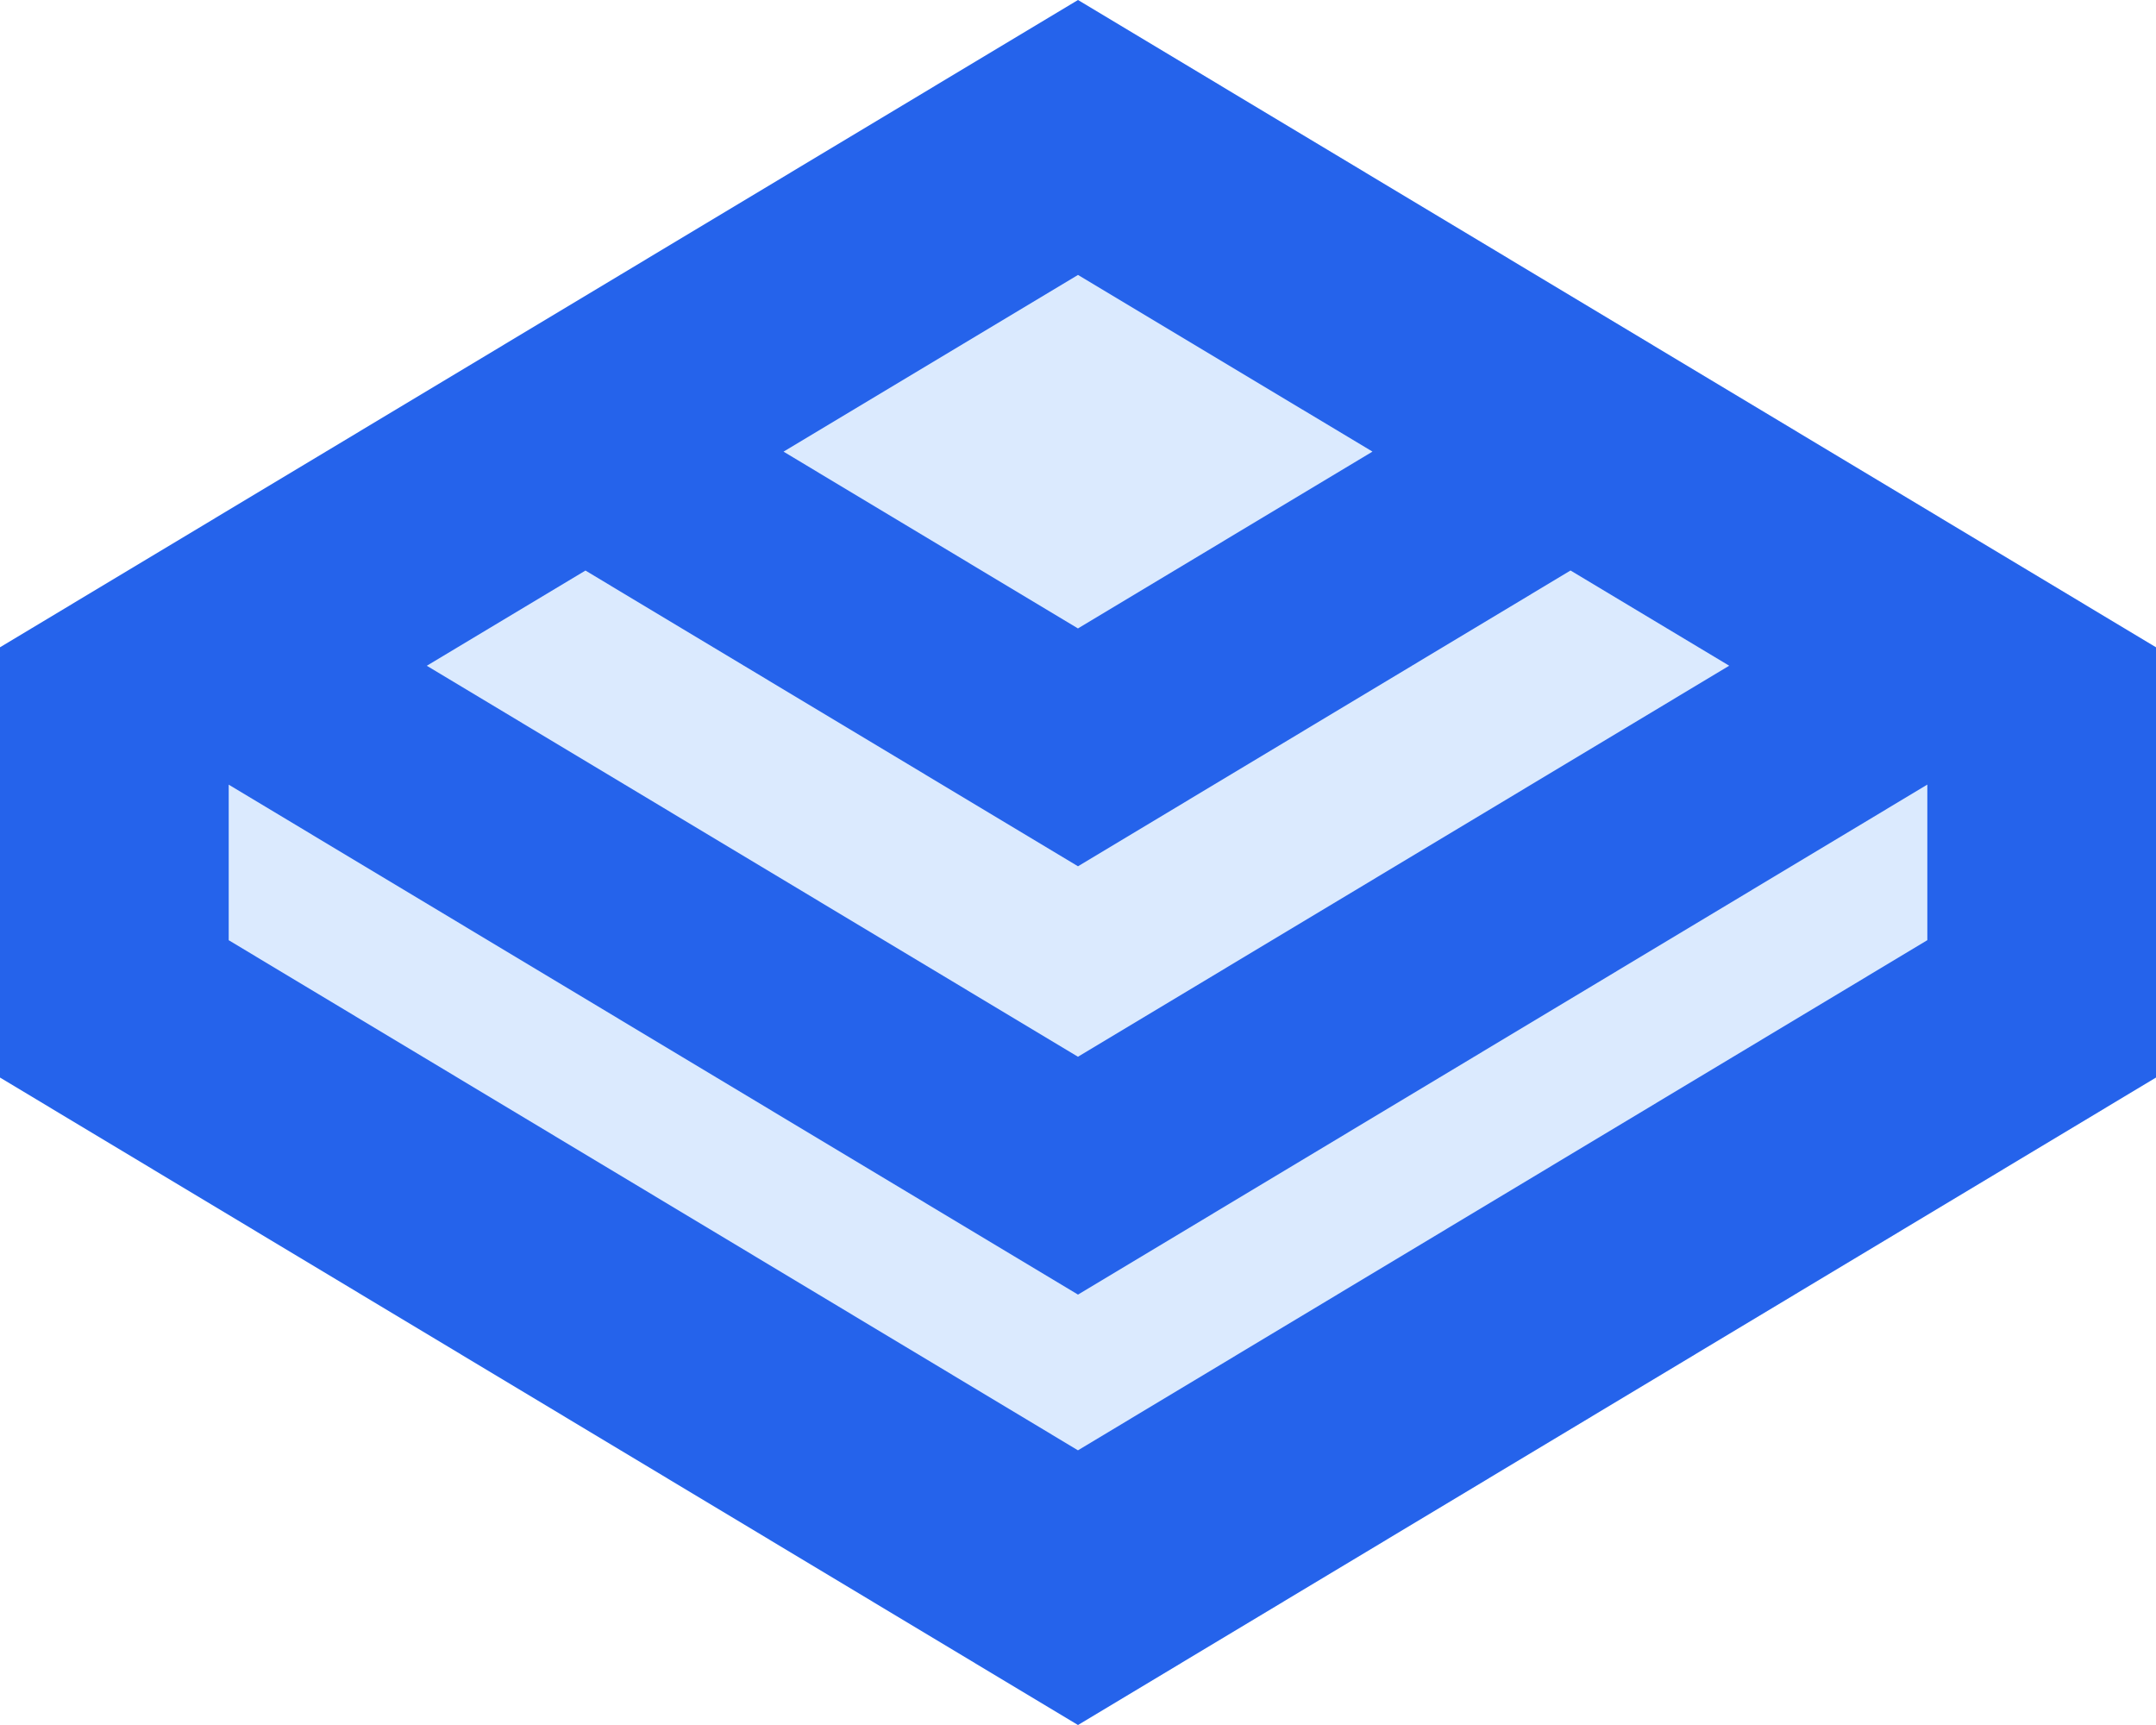 <svg viewBox="0 0 50 40" fill="none" xmlns="http://www.w3.org/2000/svg"><path d="m25 0 25 15.01v9.976L25 40 0 24.986V15.01L25 0z" fill="#dbeafe"/><path fill-rule="evenodd" clip-rule="evenodd" d="M0 15.01 25 0l25 15.01v9.976L25 40 0 24.986V15.01zM25 33.63l19.697-11.829v-3.607h-.001L25 30.02 5.304 18.195v3.607L25 33.631zm0-9.126 15.102-9.067-3.68-2.208L25 20.088 13.577 13.23l-3.679 2.208L25 24.505zm0-9.932 6.829-4.1L25 6.375l-6.829 4.098 6.829 4.1z" fill="#2563eb"/><path d="M25 0 0 15.01v9.976L25 40V0z"/></svg>
